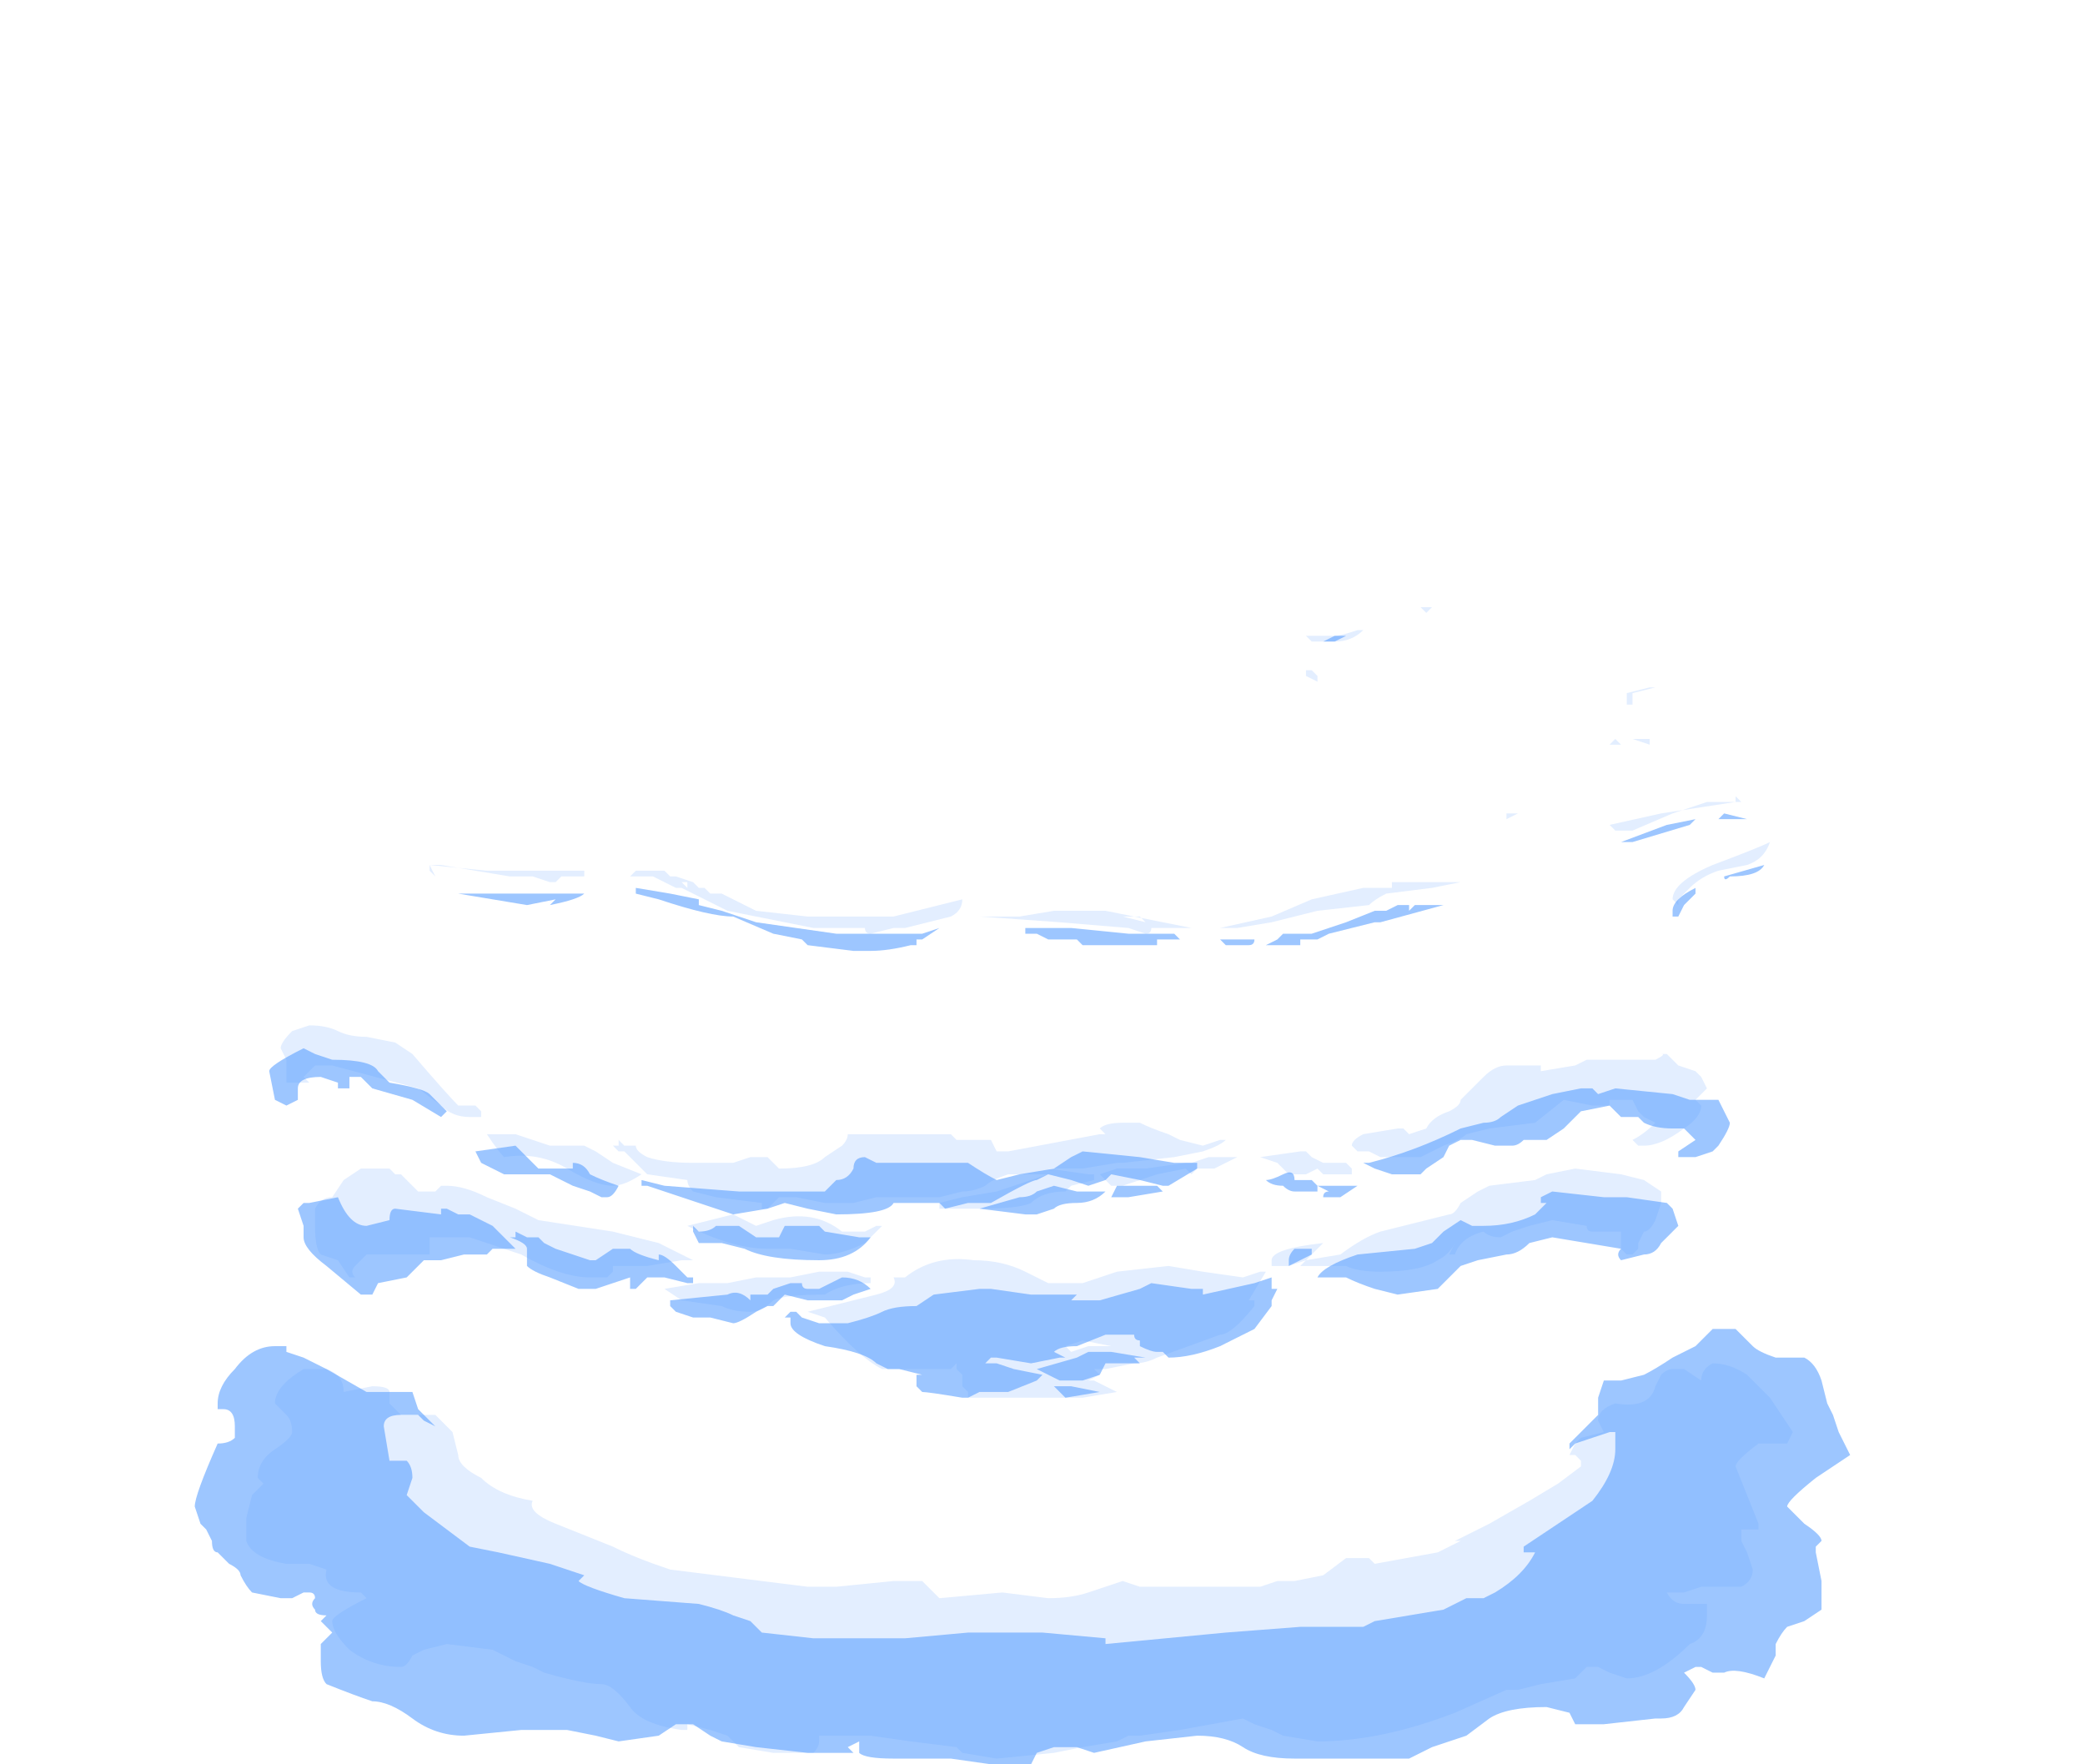 <?xml version="1.0" encoding="UTF-8" standalone="no"?>
<svg xmlns:ffdec="https://www.free-decompiler.com/flash" xmlns:xlink="http://www.w3.org/1999/xlink" ffdec:objectType="frame" height="107.8px" width="127.4px" xmlns="http://www.w3.org/2000/svg">
  <g transform="matrix(1.0, 0.0, 0.0, 1.0, 60.9, 96.95)">
    <use ffdec:characterId="2092" height="10.1" transform="matrix(7.0, 0.0, 0.0, 7.0, -49.0, -59.85)" width="14.45" xlink:href="#shape0"/>
  </g>
  <defs>
    <g id="shape0" transform="matrix(1.0, 0.0, 0.0, 1.0, 7.0, 8.55)">
      <path d="M2.7 -8.3 L2.95 -8.3 Q3.0 -8.3 3.15 -8.35 L3.2 -8.35 Q3.1 -8.25 2.95 -8.25 L2.75 -8.25 2.7 -8.3 M2.8 -7.95 L2.8 -7.9 2.7 -7.95 2.7 -8.0 2.75 -8.0 2.8 -7.95 M3.8 -8.55 L3.75 -8.5 3.7 -8.55 3.8 -8.55 M5.75 -7.85 L5.55 -7.8 Q5.55 -7.75 5.55 -7.7 L5.5 -7.7 5.5 -7.8 5.7 -7.85 5.75 -7.85 M5.35 -7.35 L5.4 -7.4 5.45 -7.35 5.35 -7.35 M5.7 -7.4 L5.7 -7.35 5.55 -7.4 5.7 -7.4 M4.55 -6.75 L4.45 -6.7 4.45 -6.75 4.55 -6.75 M5.4 -6.6 L5.35 -6.65 5.8 -6.75 6.45 -6.85 6.45 -6.9 6.5 -6.85 6.2 -6.85 Q6.05 -6.8 5.9 -6.75 L5.55 -6.6 5.4 -6.6 M3.45 -6.15 L4.05 -6.15 3.8 -6.1 3.4 -6.05 Q3.3 -6.0 3.25 -5.95 L2.8 -5.9 2.4 -5.8 2.1 -5.75 1.95 -5.75 2.4 -5.85 2.75 -6.0 3.2 -6.1 3.45 -6.1 3.45 -6.15 M3.55 -4.0 L3.6 -3.95 3.75 -4.0 Q3.8 -4.1 3.95 -4.15 4.05 -4.2 4.05 -4.25 L4.25 -4.45 Q4.35 -4.55 4.45 -4.55 L4.75 -4.55 4.75 -4.5 5.05 -4.55 5.15 -4.6 5.75 -4.6 Q5.85 -4.65 5.8 -4.65 L5.85 -4.65 5.95 -4.55 6.1 -4.5 6.15 -4.45 6.2 -4.35 6.1 -4.25 6.15 -4.2 Q6.15 -4.1 6.0 -4.0 5.8 -3.85 5.65 -3.85 L5.6 -3.85 5.55 -3.9 Q5.65 -3.95 5.75 -4.05 L5.65 -4.1 5.6 -4.15 5.55 -4.25 5.35 -4.25 5.35 -4.2 Q5.25 -4.2 5.2 -4.2 L4.95 -4.25 4.7 -4.05 4.3 -4.0 4.1 -3.95 Q4.05 -3.9 3.9 -3.85 L3.7 -3.75 3.35 -3.75 3.25 -3.8 3.15 -3.8 3.1 -3.85 Q3.1 -3.9 3.2 -3.95 L3.5 -4.0 3.55 -4.0 M3.1 -3.6 L2.85 -3.6 2.8 -3.65 2.7 -3.6 2.55 -3.6 2.45 -3.7 2.3 -3.75 2.65 -3.8 2.7 -3.8 2.75 -3.75 2.85 -3.7 3.05 -3.7 3.1 -3.65 3.1 -3.6 M5.05 -3.65 L5.45 -3.6 5.65 -3.55 5.8 -3.45 5.8 -3.35 5.75 -3.2 Q5.7 -3.1 5.65 -3.1 L5.6 -3.0 5.6 -2.95 5.55 -2.9 5.5 -2.9 5.45 -2.95 5.45 -3.1 5.2 -3.1 Q5.15 -3.1 5.15 -3.15 L4.85 -3.2 4.65 -3.15 4.5 -3.1 4.4 -3.05 Q4.3 -3.05 4.25 -3.1 4.05 -3.05 4.0 -2.9 L3.95 -2.9 4.0 -3.0 Q3.95 -2.9 3.85 -2.85 3.7 -2.75 3.35 -2.75 3.15 -2.75 3.05 -2.8 L2.65 -2.8 2.7 -2.85 3.0 -2.9 Q3.2 -3.05 3.35 -3.1 L3.95 -3.25 Q4.0 -3.25 4.05 -3.35 L4.2 -3.45 4.3 -3.5 4.7 -3.55 4.8 -3.6 5.05 -3.65 M1.5 -5.75 L1.35 -5.75 Q1.35 -5.7 1.3 -5.7 L1.15 -5.75 0.55 -5.8 -0.15 -5.85 0.2 -5.85 0.5 -5.9 0.95 -5.9 1.7 -5.75 1.5 -5.75 M2.9 -5.95 L2.9 -5.95 M1.3 -5.8 L1.25 -5.85 1.1 -5.85 1.3 -5.8 M0.1 -3.8 L0.9 -3.95 0.95 -3.95 0.9 -4.0 Q0.95 -4.05 1.1 -4.05 L1.25 -4.05 Q1.35 -4.0 1.5 -3.95 L1.6 -3.9 1.8 -3.85 1.95 -3.9 2.0 -3.9 Q1.95 -3.85 1.8 -3.8 L1.55 -3.75 1.1 -3.7 1.05 -3.7 0.75 -3.65 0.45 -3.65 0.8 -3.6 0.85 -3.6 0.85 -3.55 0.65 -3.5 0.6 -3.45 Q0.4 -3.45 0.3 -3.35 0.2 -3.3 -0.15 -3.3 L-0.5 -3.3 -0.5 -3.35 -0.3 -3.4 0.0 -3.45 0.45 -3.6 0.1 -3.6 Q-0.05 -3.55 -0.1 -3.5 -0.2 -3.45 -0.3 -3.45 L-0.5 -3.4 -1.05 -3.4 -1.25 -3.35 -1.5 -3.35 -1.75 -3.4 -1.9 -3.4 -2.0 -3.3 -2.05 -3.3 -2.05 -3.35 -2.45 -3.4 -2.65 -3.45 Q-2.7 -3.5 -2.7 -3.55 L-3.05 -3.6 -3.25 -3.8 -3.3 -3.8 -3.35 -3.85 -3.3 -3.85 -3.3 -3.9 -3.25 -3.85 -3.15 -3.85 Q-3.15 -3.8 -3.05 -3.75 -2.9 -3.7 -2.65 -3.7 L-2.3 -3.7 -2.15 -3.75 -2.0 -3.75 -1.9 -3.65 Q-1.6 -3.65 -1.5 -3.75 L-1.35 -3.85 Q-1.3 -3.9 -1.3 -3.95 L-0.4 -3.95 -0.35 -3.9 -0.3 -3.9 Q-0.25 -3.9 -0.15 -3.9 L-0.05 -3.9 0.0 -3.8 0.1 -3.8 M1.05 -3.65 L1.3 -3.65 1.65 -3.7 1.7 -3.7 1.85 -3.75 2.1 -3.75 1.9 -3.65 1.75 -3.65 1.7 -3.6 1.65 -3.65 1.4 -3.6 1.1 -3.5 1.0 -3.5 0.9 -3.6 1.05 -3.65 M2.45 -2.8 L2.4 -2.8 2.4 -2.85 Q2.4 -2.95 2.85 -3.0 L2.7 -2.85 2.55 -2.8 2.45 -2.8 M2.35 -2.75 L2.2 -2.5 2.25 -2.5 2.25 -2.45 Q2.05 -2.2 1.95 -2.2 L1.4 -2.0 Q1.3 -1.95 1.2 -1.95 L0.95 -1.9 0.85 -1.9 0.9 -1.85 0.8 -1.8 0.85 -1.8 1.05 -1.7 0.75 -1.65 -0.25 -1.65 -0.25 -1.7 -0.3 -1.75 -0.3 -1.85 -0.35 -1.9 -0.35 -1.95 -0.4 -1.9 -1.0 -1.9 Q-1.2 -2.0 -1.5 -2.35 L-1.65 -2.4 -1.45 -2.45 -1.05 -2.55 Q-0.85 -2.6 -0.9 -2.7 L-0.8 -2.7 Q-0.55 -2.9 -0.2 -2.85 0.05 -2.85 0.25 -2.75 L0.45 -2.65 0.75 -2.65 1.05 -2.75 1.5 -2.8 1.8 -2.75 2.15 -2.7 2.3 -2.75 2.35 -2.75 M0.65 -2.05 L0.8 -2.1 1.0 -2.1 0.75 -2.15 0.6 -2.1 0.65 -2.05 M1.25 0.0 L2.3 0.0 2.45 -0.05 2.6 -0.05 2.85 -0.1 3.05 -0.25 3.25 -0.25 3.3 -0.2 3.85 -0.3 4.05 -0.4 4.0 -0.4 4.3 -0.55 4.65 -0.75 4.9 -0.9 5.1 -1.05 5.1 -1.1 5.05 -1.15 5.0 -1.15 5.05 -1.25 5.1 -1.3 5.3 -1.35 5.25 -1.45 Q5.25 -1.55 5.4 -1.6 5.7 -1.55 5.75 -1.75 L5.8 -1.85 Q5.85 -1.9 5.9 -1.9 L6.0 -1.9 6.15 -1.8 Q6.15 -1.9 6.25 -1.95 6.4 -1.95 6.55 -1.85 L6.75 -1.65 6.95 -1.35 6.9 -1.25 6.65 -1.25 Q6.45 -1.1 6.45 -1.05 L6.65 -0.55 6.65 -0.5 6.5 -0.5 6.5 -0.4 6.55 -0.3 6.6 -0.15 Q6.6 -0.05 6.5 0.0 L6.15 0.0 6.0 0.05 5.9 0.05 5.85 0.05 Q5.9 0.15 6.0 0.15 L6.2 0.15 6.2 0.25 Q6.2 0.45 6.05 0.5 5.75 0.8 5.5 0.8 L5.35 0.75 5.25 0.7 5.15 0.7 5.05 0.8 4.75 0.85 4.55 0.9 4.45 0.9 4.0 1.1 Q3.35 1.35 2.8 1.35 L2.5 1.3 2.4 1.25 2.25 1.2 2.15 1.15 1.6 1.25 1.25 1.3 1.15 1.3 1.05 1.35 0.75 1.4 0.5 1.45 0.0 1.5 -0.3 1.45 -0.35 1.4 -0.75 1.35 -1.1 1.3 -1.55 1.3 -1.55 1.35 Q-1.55 1.4 -1.6 1.45 L-1.95 1.45 -2.25 1.4 -2.35 1.3 -2.5 1.25 -2.7 1.2 -2.7 1.25 -2.75 1.25 Q-3.1 1.2 -3.2 1.05 -3.35 0.85 -3.45 0.85 -3.6 0.85 -3.95 0.75 L-4.05 0.7 -4.2 0.65 -4.4 0.55 -4.8 0.5 -5.0 0.55 -5.1 0.6 Q-5.15 0.7 -5.2 0.7 -5.45 0.7 -5.65 0.55 -5.8 0.4 -5.8 0.3 -5.8 0.25 -5.5 0.1 L-5.55 0.05 Q-5.9 0.05 -5.85 -0.15 L-6.0 -0.2 -6.2 -0.2 Q-6.5 -0.25 -6.55 -0.4 L-6.55 -0.6 -6.5 -0.8 -6.4 -0.9 -6.45 -0.95 Q-6.45 -1.1 -6.3 -1.2 -6.15 -1.3 -6.15 -1.35 -6.15 -1.45 -6.2 -1.5 L-6.3 -1.6 Q-6.3 -1.75 -6.05 -1.9 L-5.85 -1.9 Q-5.7 -1.85 -5.7 -1.7 L-5.45 -1.75 Q-5.3 -1.75 -5.3 -1.7 L-5.3 -1.6 -5.2 -1.5 -4.9 -1.5 -4.75 -1.35 -4.7 -1.15 Q-4.7 -1.05 -4.5 -0.95 -4.35 -0.8 -4.05 -0.75 -4.1 -0.65 -3.85 -0.55 L-3.35 -0.35 Q-3.15 -0.25 -2.85 -0.15 L-1.65 0.0 -1.4 0.0 -0.9 -0.05 -0.65 -0.05 -0.5 0.1 0.05 0.05 0.45 0.1 Q0.65 0.1 0.8 0.05 L1.1 -0.05 1.25 0.0 M6.55 -6.3 L6.3 -6.25 Q6.15 -6.2 6.05 -6.1 L5.95 -6.0 5.95 -5.95 5.9 -6.0 Q5.9 -6.15 6.25 -6.3 6.65 -6.45 6.75 -6.5 6.7 -6.35 6.55 -6.3 M-6.2 -4.55 L-6.2 -4.6 -6.25 -4.7 Q-6.25 -4.75 -6.15 -4.85 L-6.0 -4.9 Q-5.85 -4.9 -5.75 -4.85 -5.65 -4.8 -5.5 -4.8 L-5.25 -4.75 -5.1 -4.65 Q-4.8 -4.3 -4.7 -4.2 L-4.55 -4.2 -4.5 -4.15 -4.5 -4.1 -4.6 -4.1 Q-4.75 -4.1 -4.85 -4.2 L-5.05 -4.35 -5.8 -4.55 -5.95 -4.55 -6.05 -4.45 -6.0 -4.4 -6.2 -4.4 -6.2 -4.55 M-5.95 -3.3 Q-5.9 -3.4 -5.8 -3.4 L-5.7 -3.55 -5.55 -3.65 -5.3 -3.65 -5.25 -3.6 -5.2 -3.6 -5.05 -3.45 -4.9 -3.45 -4.85 -3.5 -4.8 -3.5 Q-4.65 -3.5 -4.45 -3.4 L-4.2 -3.3 -4.0 -3.2 -3.35 -3.1 -2.95 -3.0 -2.65 -2.85 -2.75 -2.85 -3.05 -2.8 -3.35 -2.8 -3.35 -2.75 -3.4 -2.7 -3.55 -2.7 Q-3.8 -2.7 -4.15 -2.9 L-4.6 -3.05 -4.95 -3.05 -4.95 -2.9 -5.5 -2.9 -5.6 -2.8 Q-5.65 -2.75 -5.6 -2.7 L-5.65 -2.7 -5.75 -2.85 -5.9 -2.9 Q-5.95 -2.95 -5.95 -3.15 L-5.95 -3.3 M-1.4 -5.75 L-1.6 -5.75 -2.35 -5.9 -2.75 -6.1 -2.8 -6.1 -3.0 -6.2 -3.2 -6.2 -3.15 -6.25 -2.9 -6.25 -2.85 -6.2 -2.8 -6.2 -2.65 -6.15 -2.6 -6.1 -2.55 -6.1 -2.5 -6.05 -2.4 -6.05 -2.1 -5.9 -1.65 -5.85 -0.9 -5.85 -0.3 -6.0 Q-0.3 -5.9 -0.4 -5.85 L-0.8 -5.75 -0.9 -5.75 -1.1 -5.7 Q-1.15 -5.7 -1.15 -5.75 L-1.4 -5.75 M-2.7 -6.15 L-2.75 -6.15 -2.7 -6.1 -2.7 -6.15 M-3.6 -6.2 L-3.8 -6.2 -3.85 -6.15 -3.9 -6.15 -4.05 -6.2 -4.25 -6.2 -4.85 -6.3 -4.95 -6.3 -4.9 -6.2 -4.95 -6.25 -4.95 -6.3 -4.45 -6.25 -3.6 -6.25 -3.6 -6.2 M-4.45 -3.95 L-4.2 -3.95 -3.9 -3.85 -3.6 -3.85 -3.5 -3.8 -3.35 -3.7 -3.1 -3.6 Q-3.25 -3.5 -3.35 -3.5 -3.5 -3.5 -3.75 -3.65 -4.0 -3.8 -4.3 -3.75 -4.35 -3.8 -4.45 -3.95 M-1.0 -3.15 L-1.15 -3.0 Q-1.35 -2.9 -1.5 -2.9 L-1.8 -2.95 -2.0 -2.95 Q-2.3 -2.95 -2.7 -3.15 L-2.3 -3.25 -2.1 -3.15 -1.95 -3.2 Q-1.6 -3.3 -1.35 -3.1 L-1.15 -3.1 -1.05 -3.15 -1.0 -3.15 M-1.15 -2.7 L-1.1 -2.7 -1.1 -2.65 Q-1.35 -2.65 -1.5 -2.55 -1.85 -2.55 -1.95 -2.5 -2.05 -2.4 -2.15 -2.4 -2.3 -2.4 -2.4 -2.45 L-2.75 -2.5 -2.9 -2.6 -2.6 -2.65 -2.35 -2.65 -2.1 -2.7 -1.8 -2.7 -1.55 -2.75 -1.3 -2.75 -1.15 -2.7" fill="#b1d1ff" fill-opacity="0.361" fill-rule="evenodd" stroke="none"/>
      <path d="M2.85 -8.25 L2.95 -8.3 3.05 -8.3 2.95 -8.25 2.85 -8.25 M5.45 -6.5 L5.85 -6.65 6.1 -6.7 6.05 -6.65 5.55 -6.5 5.45 -6.5 M3.4 -5.9 L3.5 -5.95 3.9 -5.95 3.35 -5.8 3.3 -5.8 2.9 -5.7 2.8 -5.65 2.65 -5.65 2.65 -5.6 2.35 -5.6 2.45 -5.65 2.5 -5.7 2.75 -5.7 3.05 -5.8 3.3 -5.9 3.4 -5.9 M3.6 -5.9 L3.65 -5.95 3.6 -5.95 3.6 -5.9 M3.3 -3.65 L3.2 -3.7 3.25 -3.7 Q3.65 -3.8 4.05 -4.0 L4.25 -4.05 Q4.35 -4.05 4.4 -4.1 L4.55 -4.2 4.85 -4.3 5.1 -4.35 5.2 -4.35 5.25 -4.3 5.4 -4.35 5.9 -4.3 6.05 -4.25 6.3 -4.25 6.4 -4.05 Q6.4 -4.0 6.3 -3.85 L6.25 -3.8 6.1 -3.75 5.95 -3.75 5.95 -3.8 6.1 -3.9 6.0 -4.0 5.9 -4.0 Q5.75 -4.0 5.65 -4.05 L5.6 -4.1 5.45 -4.1 5.35 -4.2 5.1 -4.15 4.95 -4.0 4.8 -3.9 4.6 -3.9 Q4.55 -3.85 4.5 -3.85 L4.35 -3.85 4.15 -3.9 4.05 -3.9 3.95 -3.85 3.9 -3.75 3.75 -3.65 3.7 -3.6 3.45 -3.6 3.3 -3.65 M1.6 -5.65 L1.4 -5.65 1.4 -5.6 0.75 -5.6 0.7 -5.65 0.45 -5.65 0.35 -5.7 0.25 -5.7 0.25 -5.75 0.65 -5.75 1.15 -5.7 1.55 -5.7 1.6 -5.65 M1.95 -5.65 L2.25 -5.65 Q2.25 -5.6 2.2 -5.6 L2.0 -5.6 1.95 -5.65 M0.2 -3.6 L0.5 -3.65 0.65 -3.75 0.75 -3.8 1.25 -3.75 1.55 -3.7 1.75 -3.7 1.75 -3.65 1.5 -3.5 1.45 -3.5 1.25 -3.55 1.0 -3.6 0.95 -3.55 0.8 -3.5 0.65 -3.55 0.45 -3.6 0.35 -3.55 Q0.3 -3.55 -0.05 -3.35 L-0.25 -3.35 -0.45 -3.3 -0.5 -3.35 -0.9 -3.35 Q-0.95 -3.25 -1.4 -3.25 L-1.65 -3.3 -1.85 -3.35 -2.0 -3.3 -2.3 -3.25 -3.05 -3.5 -3.1 -3.5 -3.1 -3.55 -2.9 -3.5 -2.25 -3.45 -1.5 -3.45 -1.4 -3.55 Q-1.3 -3.55 -1.25 -3.65 -1.25 -3.75 -1.15 -3.75 L-1.05 -3.7 -0.25 -3.7 Q-0.1 -3.6 0.0 -3.55 L0.2 -3.6 M2.5 -3.6 Q2.6 -3.65 2.6 -3.55 L2.75 -3.55 2.8 -3.5 2.95 -3.5 Q3.0 -3.5 3.1 -3.5 L3.15 -3.5 3.0 -3.4 2.85 -3.4 Q2.85 -3.45 2.9 -3.45 L2.8 -3.5 2.8 -3.45 2.6 -3.45 Q2.55 -3.45 2.5 -3.5 2.4 -3.5 2.35 -3.55 2.4 -3.55 2.5 -3.6 M2.55 -2.85 Q2.55 -2.9 2.6 -2.95 L2.75 -2.95 2.75 -2.9 Q2.65 -2.85 2.55 -2.8 L2.55 -2.85 M1.8 -2.6 L1.8 -2.55 2.25 -2.65 2.4 -2.7 2.4 -2.6 2.45 -2.6 2.4 -2.5 2.4 -2.45 2.25 -2.25 Q2.15 -2.2 1.95 -2.1 1.7 -2.0 1.5 -2.0 L1.45 -2.05 1.4 -2.05 Q1.35 -2.05 1.25 -2.1 L1.25 -2.15 Q1.2 -2.15 1.2 -2.2 L0.95 -2.2 0.7 -2.1 Q0.55 -2.1 0.5 -2.05 L0.6 -2.0 0.55 -2.0 0.3 -1.95 0.0 -2.0 -0.05 -2.0 -0.1 -1.95 0.0 -1.95 0.15 -1.9 0.4 -1.85 0.35 -1.8 0.1 -1.7 -0.15 -1.7 -0.25 -1.65 -0.3 -1.65 Q-0.6 -1.7 -0.65 -1.7 L-0.7 -1.75 -0.7 -1.85 -0.65 -1.85 -0.85 -1.9 -0.95 -1.9 -1.05 -1.95 Q-1.15 -2.05 -1.5 -2.1 -1.8 -2.2 -1.8 -2.3 L-1.8 -2.35 -1.85 -2.35 -1.8 -2.4 -1.75 -2.4 -1.7 -2.35 -1.55 -2.3 -1.3 -2.3 Q-1.1 -2.35 -1.0 -2.4 -0.9 -2.45 -0.7 -2.45 L-0.55 -2.55 -0.15 -2.6 -0.05 -2.6 0.3 -2.55 0.7 -2.55 0.65 -2.5 0.9 -2.5 1.25 -2.6 1.35 -2.65 1.7 -2.6 1.8 -2.6 M1.15 -3.4 L1.0 -3.4 1.05 -3.5 1.4 -3.5 1.45 -3.45 1.15 -3.4 M0.5 -3.3 L0.35 -3.25 0.25 -3.25 -0.15 -3.3 0.2 -3.4 Q0.3 -3.4 0.35 -3.45 L0.5 -3.5 0.7 -3.45 0.95 -3.45 Q0.85 -3.35 0.7 -3.35 0.55 -3.35 0.5 -3.3 M0.45 -1.85 L0.35 -1.9 0.7 -2.0 0.8 -2.05 1.0 -2.05 1.3 -2.0 1.2 -2.0 1.25 -1.95 0.95 -1.95 0.9 -1.85 0.75 -1.8 0.55 -1.8 0.45 -1.85 M1.2 -2.2 L1.2 -2.2 M0.6 -1.65 L0.5 -1.75 0.65 -1.75 0.9 -1.7 0.6 -1.65 M5.5 -3.4 L5.85 -3.35 5.9 -3.3 5.95 -3.15 5.8 -3.0 Q5.75 -2.9 5.65 -2.9 L5.45 -2.85 Q5.4 -2.9 5.45 -2.95 L4.85 -3.05 4.65 -3.0 Q4.55 -2.9 4.45 -2.9 L4.2 -2.85 4.05 -2.8 3.85 -2.6 3.5 -2.55 3.3 -2.6 Q3.15 -2.65 3.05 -2.7 L2.8 -2.7 Q2.85 -2.8 3.15 -2.9 L3.65 -2.95 3.8 -3.0 3.9 -3.1 4.05 -3.2 4.15 -3.15 4.25 -3.15 Q4.5 -3.15 4.7 -3.25 L4.8 -3.35 4.75 -3.35 4.75 -3.4 4.85 -3.45 5.3 -3.4 5.5 -3.4 M5.45 -1.8 L5.65 -1.85 Q5.75 -1.9 5.9 -2.0 L6.1 -2.1 6.25 -2.25 6.45 -2.25 6.6 -2.1 Q6.65 -2.05 6.8 -2.0 L7.05 -2.0 Q7.15 -1.95 7.2 -1.8 L7.25 -1.6 7.3 -1.5 7.35 -1.35 7.45 -1.15 7.15 -0.95 Q6.9 -0.75 6.9 -0.7 L7.05 -0.55 Q7.2 -0.45 7.2 -0.4 L7.15 -0.35 7.15 -0.3 7.2 -0.05 7.2 0.2 7.05 0.3 6.9 0.35 Q6.85 0.4 6.8 0.5 L6.8 0.6 6.7 0.8 Q6.45 0.7 6.35 0.75 L6.25 0.75 6.15 0.7 6.1 0.7 6.0 0.75 Q6.1 0.85 6.1 0.9 L6.0 1.05 Q5.95 1.15 5.8 1.15 L5.75 1.15 5.3 1.2 5.05 1.2 5.0 1.1 4.8 1.05 Q4.45 1.05 4.3 1.15 L4.1 1.3 3.8 1.4 3.6 1.5 2.6 1.5 Q2.3 1.5 2.15 1.4 2.0 1.3 1.75 1.3 L1.3 1.35 0.85 1.45 0.7 1.4 0.5 1.4 0.35 1.45 0.3 1.55 -0.05 1.55 -0.4 1.5 -0.9 1.5 Q-1.15 1.5 -1.2 1.45 L-1.2 1.35 -1.3 1.4 -1.25 1.45 -1.65 1.45 -2.1 1.4 -2.4 1.35 -2.5 1.3 -2.65 1.2 -2.8 1.2 -2.95 1.3 -3.3 1.35 -3.5 1.3 -3.75 1.25 -4.15 1.25 -4.65 1.3 Q-4.9 1.3 -5.1 1.15 -5.3 1.0 -5.45 1.0 -5.6 0.95 -5.85 0.85 -5.9 0.8 -5.9 0.65 L-5.9 0.5 -5.8 0.4 -5.9 0.3 -5.85 0.25 Q-5.95 0.25 -5.95 0.2 -6.0 0.15 -5.95 0.1 -5.95 0.05 -6.0 0.05 L-6.05 0.05 -6.15 0.1 -6.25 0.1 -6.5 0.05 Q-6.55 0.0 -6.6 -0.1 -6.6 -0.15 -6.7 -0.2 L-6.8 -0.3 Q-6.85 -0.3 -6.85 -0.4 L-6.9 -0.5 -6.95 -0.55 -7.0 -0.7 Q-7.0 -0.8 -6.8 -1.25 -6.7 -1.25 -6.65 -1.3 L-6.65 -1.4 Q-6.65 -1.55 -6.75 -1.55 L-6.8 -1.55 -6.8 -1.6 Q-6.8 -1.75 -6.65 -1.9 -6.5 -2.1 -6.3 -2.1 L-6.2 -2.1 -6.2 -2.05 -6.05 -2.0 -5.85 -1.9 -5.5 -1.7 -5.1 -1.7 -5.05 -1.55 -4.9 -1.4 -5.0 -1.45 -5.05 -1.5 -5.2 -1.5 Q-5.35 -1.5 -5.35 -1.4 L-5.3 -1.1 -5.15 -1.1 Q-5.1 -1.05 -5.1 -0.95 L-5.15 -0.8 -5.0 -0.65 -4.6 -0.35 -4.35 -0.3 -3.9 -0.2 -3.6 -0.1 -3.65 -0.05 Q-3.6 0.0 -3.25 0.1 L-2.6 0.15 Q-2.4 0.2 -2.3 0.25 L-2.15 0.3 -2.05 0.4 -1.6 0.45 -0.8 0.45 -0.25 0.4 0.4 0.4 0.95 0.45 0.95 0.5 2.0 0.4 2.65 0.35 3.2 0.35 3.3 0.3 3.9 0.2 4.1 0.1 4.25 0.1 4.35 0.05 Q4.6 -0.1 4.7 -0.3 L4.6 -0.3 4.6 -0.35 5.2 -0.75 Q5.4 -1.0 5.4 -1.2 L5.4 -1.35 5.35 -1.35 5.05 -1.25 5.0 -1.2 5.0 -1.25 5.25 -1.5 5.25 -1.65 5.3 -1.8 5.45 -1.8 M6.55 -6.7 L6.3 -6.7 6.35 -6.75 6.55 -6.7 M6.1 -6.05 L6.0 -5.95 5.95 -5.85 5.9 -5.85 5.9 -5.9 Q5.9 -6.0 6.1 -6.1 L6.1 -6.05 M6.4 -6.2 Q6.35 -6.15 6.35 -6.2 L6.7 -6.3 Q6.65 -6.2 6.4 -6.2 M-6.05 -4.7 L-5.95 -4.65 -5.8 -4.6 Q-5.45 -4.6 -5.4 -4.5 L-5.3 -4.4 Q-5.0 -4.35 -4.95 -4.3 L-4.8 -4.15 -4.85 -4.1 -5.1 -4.25 -5.45 -4.35 -5.55 -4.45 -5.65 -4.45 -5.65 -4.35 -5.75 -4.35 -5.75 -4.4 -5.9 -4.45 Q-6.1 -4.45 -6.1 -4.35 L-6.1 -4.25 -6.2 -4.2 -6.3 -4.25 -6.35 -4.5 Q-6.35 -4.55 -6.05 -4.7 M-6.0 -3.35 L-6.0 -3.35 -5.75 -3.4 Q-5.65 -3.15 -5.5 -3.15 L-5.3 -3.2 Q-5.3 -3.3 -5.25 -3.3 L-4.85 -3.25 -4.85 -3.3 -4.8 -3.3 -4.7 -3.25 -4.6 -3.25 -4.4 -3.15 -4.2 -2.95 -4.4 -2.95 Q-4.4 -3.0 -4.4 -2.95 L-4.45 -2.9 -4.65 -2.9 -4.85 -2.85 Q-4.9 -2.85 -5.0 -2.85 L-5.15 -2.7 -5.4 -2.65 -5.45 -2.55 -5.55 -2.55 -5.85 -2.8 Q-6.05 -2.95 -6.05 -3.05 L-6.05 -3.15 -6.1 -3.3 -6.05 -3.35 -6.0 -3.35 M-1.1 -5.55 L-1.25 -5.55 -1.65 -5.6 -1.7 -5.65 -1.95 -5.7 -2.3 -5.85 Q-2.5 -5.85 -2.95 -6.0 L-3.15 -6.05 -3.15 -6.1 -2.85 -6.05 -2.6 -6.0 -2.6 -5.95 -2.4 -5.9 -2.1 -5.8 -1.4 -5.7 -0.65 -5.7 -0.5 -5.75 -0.65 -5.65 -0.7 -5.65 -0.7 -5.6 -0.75 -5.6 Q-0.95 -5.55 -1.1 -5.55 M-3.75 -6.05 L-3.6 -6.05 Q-3.65 -6.0 -3.9 -5.95 L-3.85 -6.0 -4.1 -5.95 -4.7 -6.05 -3.75 -6.05 M-4.55 -3.8 L-4.2 -3.85 -4.0 -3.65 -3.7 -3.65 -3.7 -3.7 Q-3.6 -3.7 -3.55 -3.6 -3.45 -3.55 -3.3 -3.5 -3.35 -3.4 -3.4 -3.4 L-3.45 -3.4 -3.55 -3.45 -3.7 -3.5 -3.9 -3.6 -4.3 -3.6 -4.5 -3.7 -4.55 -3.8 M-3.45 -2.85 L-3.5 -2.85 -3.35 -2.95 -3.2 -2.95 Q-3.15 -2.9 -2.95 -2.85 L-2.95 -2.9 Q-2.9 -2.9 -2.8 -2.8 L-2.7 -2.7 -2.65 -2.7 -2.65 -2.65 -2.7 -2.65 -2.9 -2.7 -3.05 -2.7 -3.15 -2.6 -3.2 -2.6 -3.2 -2.7 -3.5 -2.6 -3.65 -2.6 -3.9 -2.7 Q-4.05 -2.75 -4.1 -2.8 L-4.1 -2.95 Q-4.1 -3.0 -4.25 -3.05 L-4.2 -3.05 -4.2 -3.1 -4.1 -3.05 -4.0 -3.05 -3.95 -3.0 -3.85 -2.95 -3.55 -2.85 -3.45 -2.85 M-1.1 -3.05 Q-1.25 -2.85 -1.55 -2.85 -2.0 -2.85 -2.2 -2.95 L-2.4 -3.0 -2.6 -3.0 -2.65 -3.1 -2.65 -3.15 -2.6 -3.1 Q-2.5 -3.1 -2.45 -3.15 L-2.25 -3.15 -2.1 -3.05 -1.9 -3.05 -1.85 -3.15 -1.55 -3.15 -1.5 -3.1 -1.2 -3.05 -1.1 -3.05 M-1.1 -2.6 L-1.25 -2.55 -1.35 -2.5 -1.65 -2.5 -1.85 -2.55 -1.95 -2.45 -2.0 -2.45 -2.1 -2.4 Q-2.25 -2.3 -2.3 -2.3 L-2.5 -2.35 -2.65 -2.35 -2.8 -2.4 -2.85 -2.45 -2.85 -2.5 -2.35 -2.55 Q-2.25 -2.6 -2.15 -2.5 L-2.15 -2.5 -2.15 -2.55 -2.0 -2.55 -1.95 -2.6 -1.8 -2.65 -1.7 -2.65 Q-1.7 -2.6 -1.65 -2.6 L-1.55 -2.6 -1.35 -2.7 Q-1.2 -2.7 -1.1 -2.6" fill="#549bff" fill-opacity="0.573" fill-rule="evenodd" stroke="none"/>
    </g>
  </defs>
</svg>
